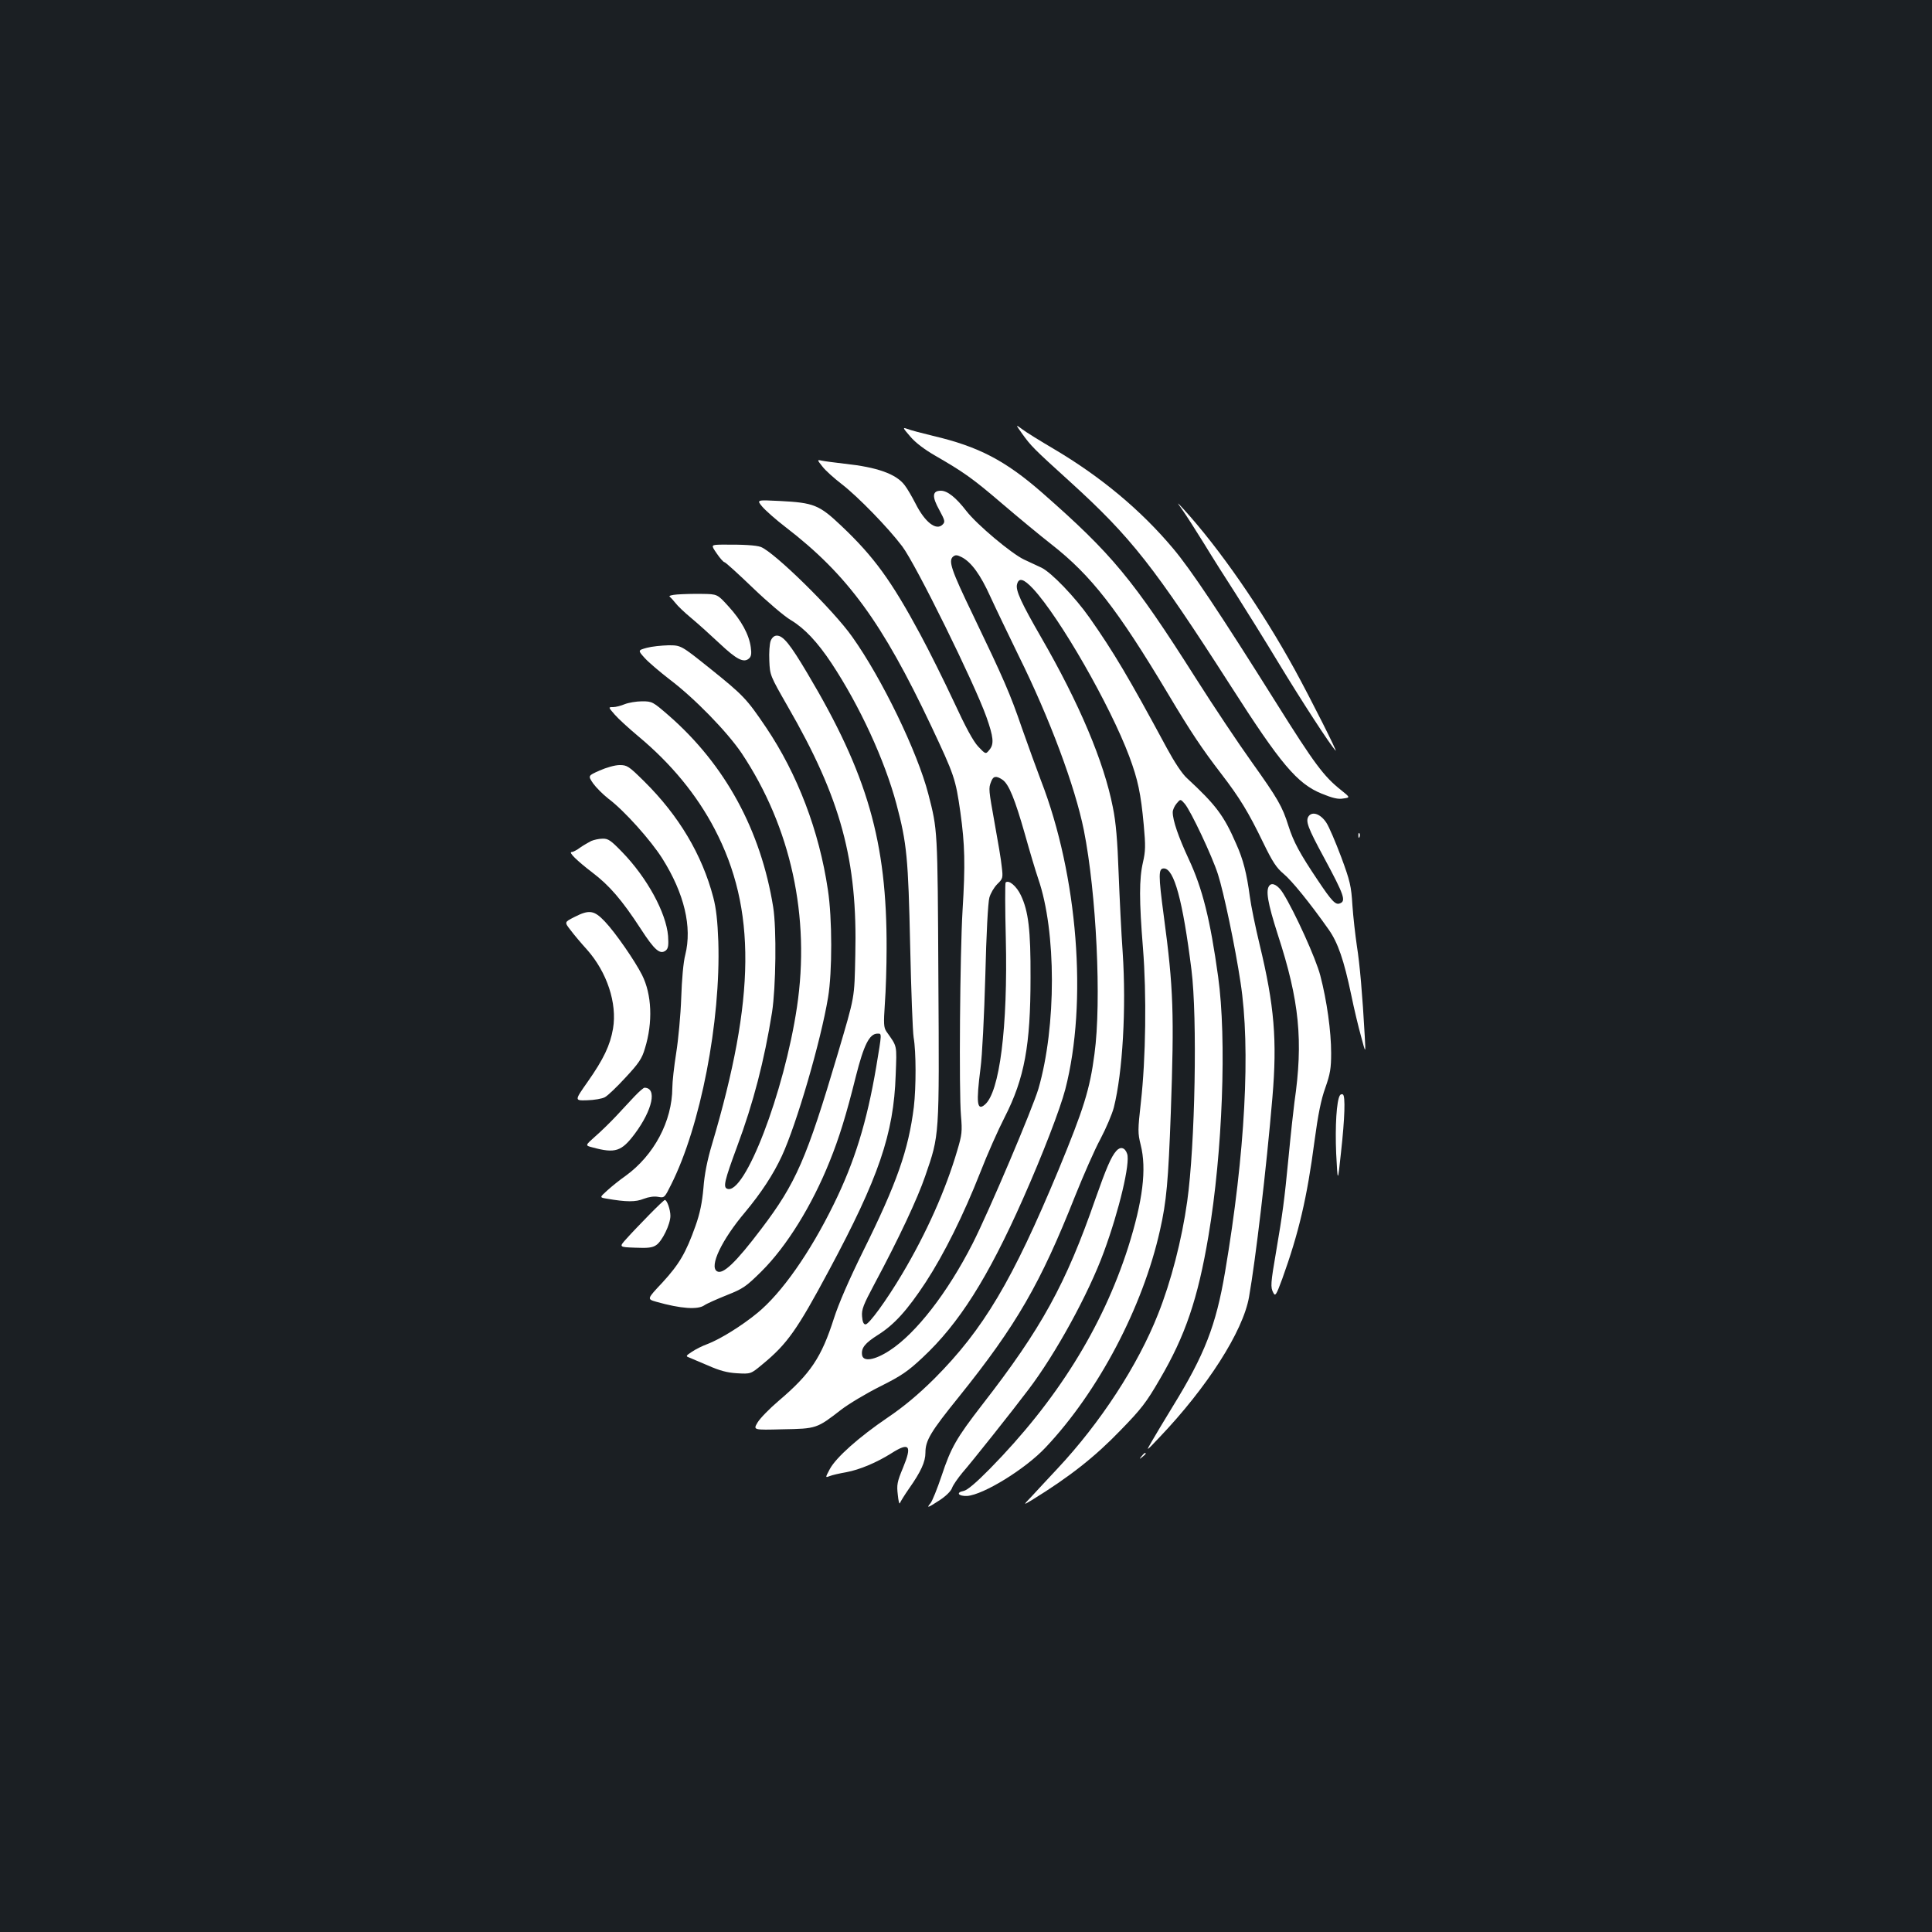 <?xml version="1.0" standalone="no"?>
<!DOCTYPE svg PUBLIC "-//W3C//DTD SVG 20010904//EN"
 "http://www.w3.org/TR/2001/REC-SVG-20010904/DTD/svg10.dtd">
<svg version="1.0" xmlns="http://www.w3.org/2000/svg"
 width="1000pt" height="1000pt" viewBox="0 0 1000 1000"
 preserveAspectRatio="xMidYMid meet">
<rect width="100%" height="100%" fill="#1b1f23"/>
<g transform="translate(0,1000) scale(0.1,-0.1)"
fill="#ffffff" stroke="none">
<path d="M5290 7756 c46 -64 57 -76 248 -249 319 -290 436 -440 832 -1057 259
-405 344 -506 471 -558 57 -23 85 -30 112 -25 36 5 36 5 -11 43 -90 71 -139
137 -337 453 -288 459 -441 689 -533 798 -167 199 -375 372 -617 515 -71 42
-146 88 -165 103 -34 25 -34 25 0 -23z"/>
<path d="M4712 7740 c26 -31 74 -67 126 -97 149 -86 195 -118 348 -249 83 -71
199 -167 258 -213 204 -160 339 -333 601 -771 121 -203 177 -286 276 -415 96
-125 141 -199 217 -356 49 -101 69 -131 106 -162 43 -36 135 -149 233 -288 48
-68 79 -158 117 -339 14 -69 37 -165 51 -215 24 -90 24 -90 19 0 -12 217 -26
377 -41 470 -8 55 -19 150 -23 210 -6 98 -12 125 -58 249 -29 77 -63 157 -77
178 -29 44 -71 60 -91 34 -18 -25 -6 -58 79 -215 105 -195 115 -225 82 -237
-22 -9 -41 10 -115 121 -92 137 -125 198 -151 280 -32 102 -55 141 -191 332
-68 95 -197 288 -287 430 -328 517 -436 646 -796 962 -192 168 -331 240 -566
295 -58 14 -118 30 -133 36 -25 9 -24 6 16 -40z"/>
<path d="M4257 7585 c15 -20 61 -61 100 -91 83 -64 239 -224 313 -322 71 -94
374 -709 436 -884 36 -102 40 -139 16 -168 -20 -25 -20 -25 -59 16 -26 28 -65
100 -126 232 -49 105 -127 262 -174 349 -149 277 -240 402 -408 561 -115 109
-142 120 -320 129 -119 6 -119 6 -90 -29 17 -20 71 -68 122 -107 320 -246 499
-492 752 -1027 121 -257 127 -274 152 -449 23 -166 26 -267 11 -510 -13 -218
-19 -935 -8 -1060 7 -81 5 -99 -19 -179 -60 -205 -160 -429 -286 -641 -81
-136 -171 -260 -189 -260 -10 0 -16 13 -18 42 -3 35 7 60 63 165 128 239 224
444 264 561 74 215 73 196 68 1024 -4 778 -4 766 -52 953 -56 217 -240 598
-394 814 -97 138 -403 438 -473 465 -25 9 -91 13 -201 12 -58 -1 -58 -1 -27
-46 17 -25 35 -45 40 -45 5 0 71 -60 147 -133 76 -73 164 -148 197 -167 70
-42 137 -113 210 -223 146 -221 275 -501 336 -729 54 -203 61 -279 71 -733 5
-231 13 -445 18 -475 13 -75 13 -257 1 -360 -28 -223 -88 -394 -262 -745 -74
-150 -127 -272 -152 -350 -64 -200 -120 -285 -286 -426 -47 -40 -96 -90 -109
-112 -23 -39 -23 -39 130 -35 175 3 177 4 301 100 40 31 132 86 204 122 110
55 143 78 218 148 190 177 339 413 521 823 102 230 192 464 219 567 116 449
65 1106 -126 1598 -22 58 -66 179 -98 270 -62 181 -95 256 -254 587 -113 234
-128 280 -103 302 13 10 21 9 45 -3 50 -26 97 -91 148 -204 27 -59 93 -196
146 -305 162 -327 292 -677 338 -904 65 -327 92 -886 55 -1158 -24 -184 -56
-285 -186 -600 -239 -574 -388 -825 -643 -1081 -85 -84 -157 -144 -241 -201
-149 -101 -268 -207 -300 -267 -24 -45 -24 -45 0 -36 12 5 51 14 86 20 69 13
157 50 233 98 93 59 108 41 60 -75 -31 -74 -33 -89 -27 -140 3 -32 8 -51 11
-43 3 8 24 42 47 75 62 88 85 139 85 186 0 63 26 107 174 290 298 371 421 585
601 1039 43 107 101 240 131 295 29 55 60 128 69 162 46 182 65 515 46 803 -7
96 -16 281 -21 410 -6 169 -14 265 -30 342 -46 235 -174 538 -371 879 -102
177 -133 243 -125 274 9 37 34 30 83 -22 139 -150 400 -606 498 -868 45 -121
60 -192 75 -355 10 -108 9 -136 -4 -193 -20 -86 -20 -197 0 -445 19 -236 15
-569 -11 -799 -16 -142 -16 -158 -1 -218 32 -126 11 -291 -65 -532 -133 -414
-369 -793 -716 -1146 -71 -72 -116 -110 -135 -114 -42 -8 -28 -28 18 -26 84 6
301 139 406 251 273 289 503 726 592 1124 34 150 43 254 56 608 18 514 14 644
-36 1017 -29 217 -28 248 0 248 53 0 98 -165 143 -525 31 -245 19 -907 -22
-1198 -28 -200 -84 -416 -151 -584 -104 -264 -298 -562 -521 -800 -48 -51
-107 -115 -132 -142 -46 -48 -46 -48 -1 -21 198 122 328 225 460 362 107 110
133 143 203 264 132 225 197 416 252 742 73 432 95 1020 50 1342 -41 296 -81
456 -152 608 -53 114 -83 200 -83 243 0 12 9 32 20 45 20 24 20 24 42 -1 31
-36 142 -271 172 -365 30 -93 89 -374 117 -560 53 -343 24 -883 -80 -1498 -47
-278 -106 -429 -271 -697 -42 -69 -91 -150 -108 -180 -32 -55 -32 -55 39 20
247 259 433 549 464 727 34 193 89 657 121 1033 25 296 10 475 -66 790 -22 91
-45 203 -51 250 -16 119 -34 191 -70 271 -64 148 -106 203 -255 341 -25 22
-65 83 -104 155 -199 369 -276 498 -400 675 -75 107 -199 236 -250 260 -19 9
-60 28 -90 42 -65 31 -243 180 -298 251 -54 70 -98 105 -132 105 -45 0 -47
-30 -8 -100 29 -54 31 -61 17 -75 -33 -34 -92 12 -141 110 -17 33 -41 75 -55
93 -44 59 -143 94 -313 112 -52 6 -105 13 -118 16 -23 5 -23 4 5 -31z m932
-1621 c33 -23 64 -100 116 -282 24 -86 55 -190 69 -231 94 -272 94 -764 1
-1086 -31 -104 -256 -635 -341 -802 -129 -253 -292 -464 -429 -553 -78 -51
-138 -60 -143 -23 -5 36 15 61 83 104 84 53 151 127 247 273 95 146 195 347
282 568 36 93 93 221 126 285 103 202 134 373 134 723 1 247 -11 344 -50 426
-22 47 -63 82 -79 66 -3 -3 -3 -133 1 -287 11 -461 -32 -800 -109 -863 -40
-34 -45 9 -22 188 9 66 19 271 25 480 5 214 14 381 21 404 6 22 24 53 41 70
29 28 30 32 23 90 -3 34 -20 133 -36 221 -32 179 -33 184 -19 219 11 30 26 32
59 10z"/>
<path d="M6124 7355 c19 -27 68 -104 109 -170 40 -66 114 -183 164 -260 49
-77 150 -239 223 -360 117 -193 265 -421 293 -450 14 -16 -125 261 -212 420
-172 313 -390 627 -575 830 -37 40 -37 40 -2 -10z"/>
<path d="M3505 6923 c-27 -2 -45 -7 -39 -11 5 -4 19 -19 30 -33 11 -15 48 -50
83 -79 35 -29 100 -88 146 -131 87 -82 124 -101 151 -78 12 10 15 24 10 59 -9
66 -49 139 -115 211 -58 64 -58 64 -137 65 -44 1 -101 -1 -129 -3z"/>
<path d="M3989 6683 c-6 -16 -9 -62 -7 -103 3 -75 4 -77 95 -236 276 -478 362
-797 350 -1288 -5 -229 -1 -205 -91 -511 -161 -543 -216 -669 -395 -905 -133
-176 -200 -239 -230 -220 -41 25 25 163 145 305 84 101 146 195 191 292 76
164 202 596 239 820 22 131 22 410 -1 558 -45 304 -157 598 -320 840 -100 148
-117 166 -290 305 -150 120 -150 120 -215 120 -36 -1 -86 -6 -112 -13 -47 -13
-47 -13 -10 -54 20 -22 78 -71 127 -109 130 -98 299 -272 374 -383 255 -383
356 -847 286 -1314 -66 -442 -271 -975 -361 -940 -22 8 -14 42 51 218 85 228
141 446 181 695 20 130 24 432 6 545 -64 397 -248 736 -540 991 -83 72 -86 74
-139 74 -29 0 -70 -7 -90 -15 -19 -8 -46 -15 -60 -15 -25 0 -25 0 9 -39 18
-21 74 -72 123 -113 168 -140 301 -301 394 -479 216 -413 212 -873 -14 -1633
-24 -80 -39 -155 -44 -225 -7 -77 -18 -131 -41 -196 -50 -141 -85 -199 -171
-293 -81 -86 -81 -86 -32 -100 127 -36 215 -42 249 -18 11 8 63 31 115 52 86
34 101 45 180 123 131 130 262 342 353 569 49 121 86 240 136 441 41 162 70
221 112 221 23 0 23 7 -7 -174 -48 -282 -111 -489 -220 -710 -122 -249 -269
-459 -395 -562 -80 -66 -193 -136 -259 -161 -25 -9 -61 -27 -80 -40 -31 -20
-32 -23 -15 -29 10 -4 55 -23 99 -42 59 -26 98 -37 150 -40 71 -4 71 -4 131
46 129 106 180 179 345 487 257 479 335 707 345 1010 6 161 9 145 -48 226 -14
21 -15 40 -8 144 5 66 9 194 9 285 2 553 -99 903 -410 1425 -89 150 -125 195
-158 195 -14 0 -25 -10 -32 -27z"/>
<path d="M3104 6012 c-61 -27 -61 -27 -34 -67 16 -22 51 -57 79 -79 82 -61
221 -217 280 -311 113 -180 154 -353 118 -497 -10 -37 -18 -129 -21 -223 -3
-88 -15 -216 -26 -285 -11 -69 -20 -150 -20 -180 -1 -174 -95 -350 -243 -457
-29 -20 -71 -54 -93 -74 -41 -37 -41 -37 -5 -43 104 -18 151 -18 193 -1 26 10
54 14 75 10 32 -6 33 -4 66 62 153 303 258 847 245 1260 -4 106 -11 171 -26
228 -58 221 -178 423 -358 601 -80 79 -88 84 -127 84 -24 0 -69 -13 -103 -28z"/>
<path d="M7031 5674 c0 -11 3 -14 6 -6 3 7 2 16 -1 19 -3 4 -6 -2 -5 -13z"/>
<path d="M3060 5647 c-14 -7 -40 -22 -57 -34 -17 -13 -37 -23 -44 -23 -19 0
27 -45 108 -107 87 -66 152 -141 249 -290 73 -113 101 -136 131 -112 12 11 14
27 11 74 -10 121 -109 302 -237 434 -59 61 -73 71 -102 70 -19 0 -45 -6 -59
-12z"/>
<path d="M6572 5418 c-23 -23 -11 -90 42 -256 112 -343 132 -550 86 -867 -5
-38 -19 -164 -30 -280 -23 -238 -31 -293 -65 -494 -28 -163 -30 -184 -14 -213
10 -19 15 -11 46 73 85 236 128 417 167 714 18 135 34 215 56 275 25 71 30
101 30 179 0 112 -22 271 -56 401 -22 87 -133 331 -193 427 -25 40 -54 56 -69
41z"/>
<path d="M2972 5253 c-51 -26 -51 -26 -19 -67 17 -23 55 -68 85 -101 104 -117
157 -278 135 -409 -15 -87 -49 -158 -131 -275 -69 -98 -69 -98 -3 -96 36 1 78
8 92 16 15 8 63 54 107 102 68 73 85 98 100 150 42 135 36 280 -15 381 -37 73
-137 218 -192 276 -56 59 -81 63 -159 23z"/>
<path d="M3286 4327 c-22 -24 -66 -70 -96 -103 -30 -32 -79 -80 -109 -106 -53
-47 -53 -47 -14 -57 118 -32 150 -21 219 71 92 124 116 237 50 238 -5 0 -27
-19 -50 -43z"/>
<path d="M6935 4330 c-17 -28 -25 -158 -19 -300 8 -155 8 -155 25 5 20 181 23
291 10 300 -5 3 -13 1 -16 -5z"/>
<path d="M5778 4043 c-27 -30 -53 -92 -108 -248 -153 -441 -279 -671 -587
-1067 -133 -172 -161 -221 -209 -366 -23 -68 -49 -133 -58 -143 -23 -27 -13
-24 49 17 32 21 58 47 63 63 6 16 30 50 53 78 45 51 259 320 341 429 142 186
313 499 392 715 79 215 137 460 120 507 -11 33 -35 39 -56 15z"/>
<path d="M3360 3712 c-41 -42 -94 -97 -116 -122 -41 -45 -41 -45 43 -48 66 -3
90 0 109 13 31 20 74 108 74 152 0 32 -18 83 -29 82 -3 0 -40 -35 -81 -77z"/>
<path d="M5909 2463 c-13 -16 -12 -17 4 -4 9 7 17 15 17 17 0 8 -8 3 -21 -13z"/>
</g>
</svg>

